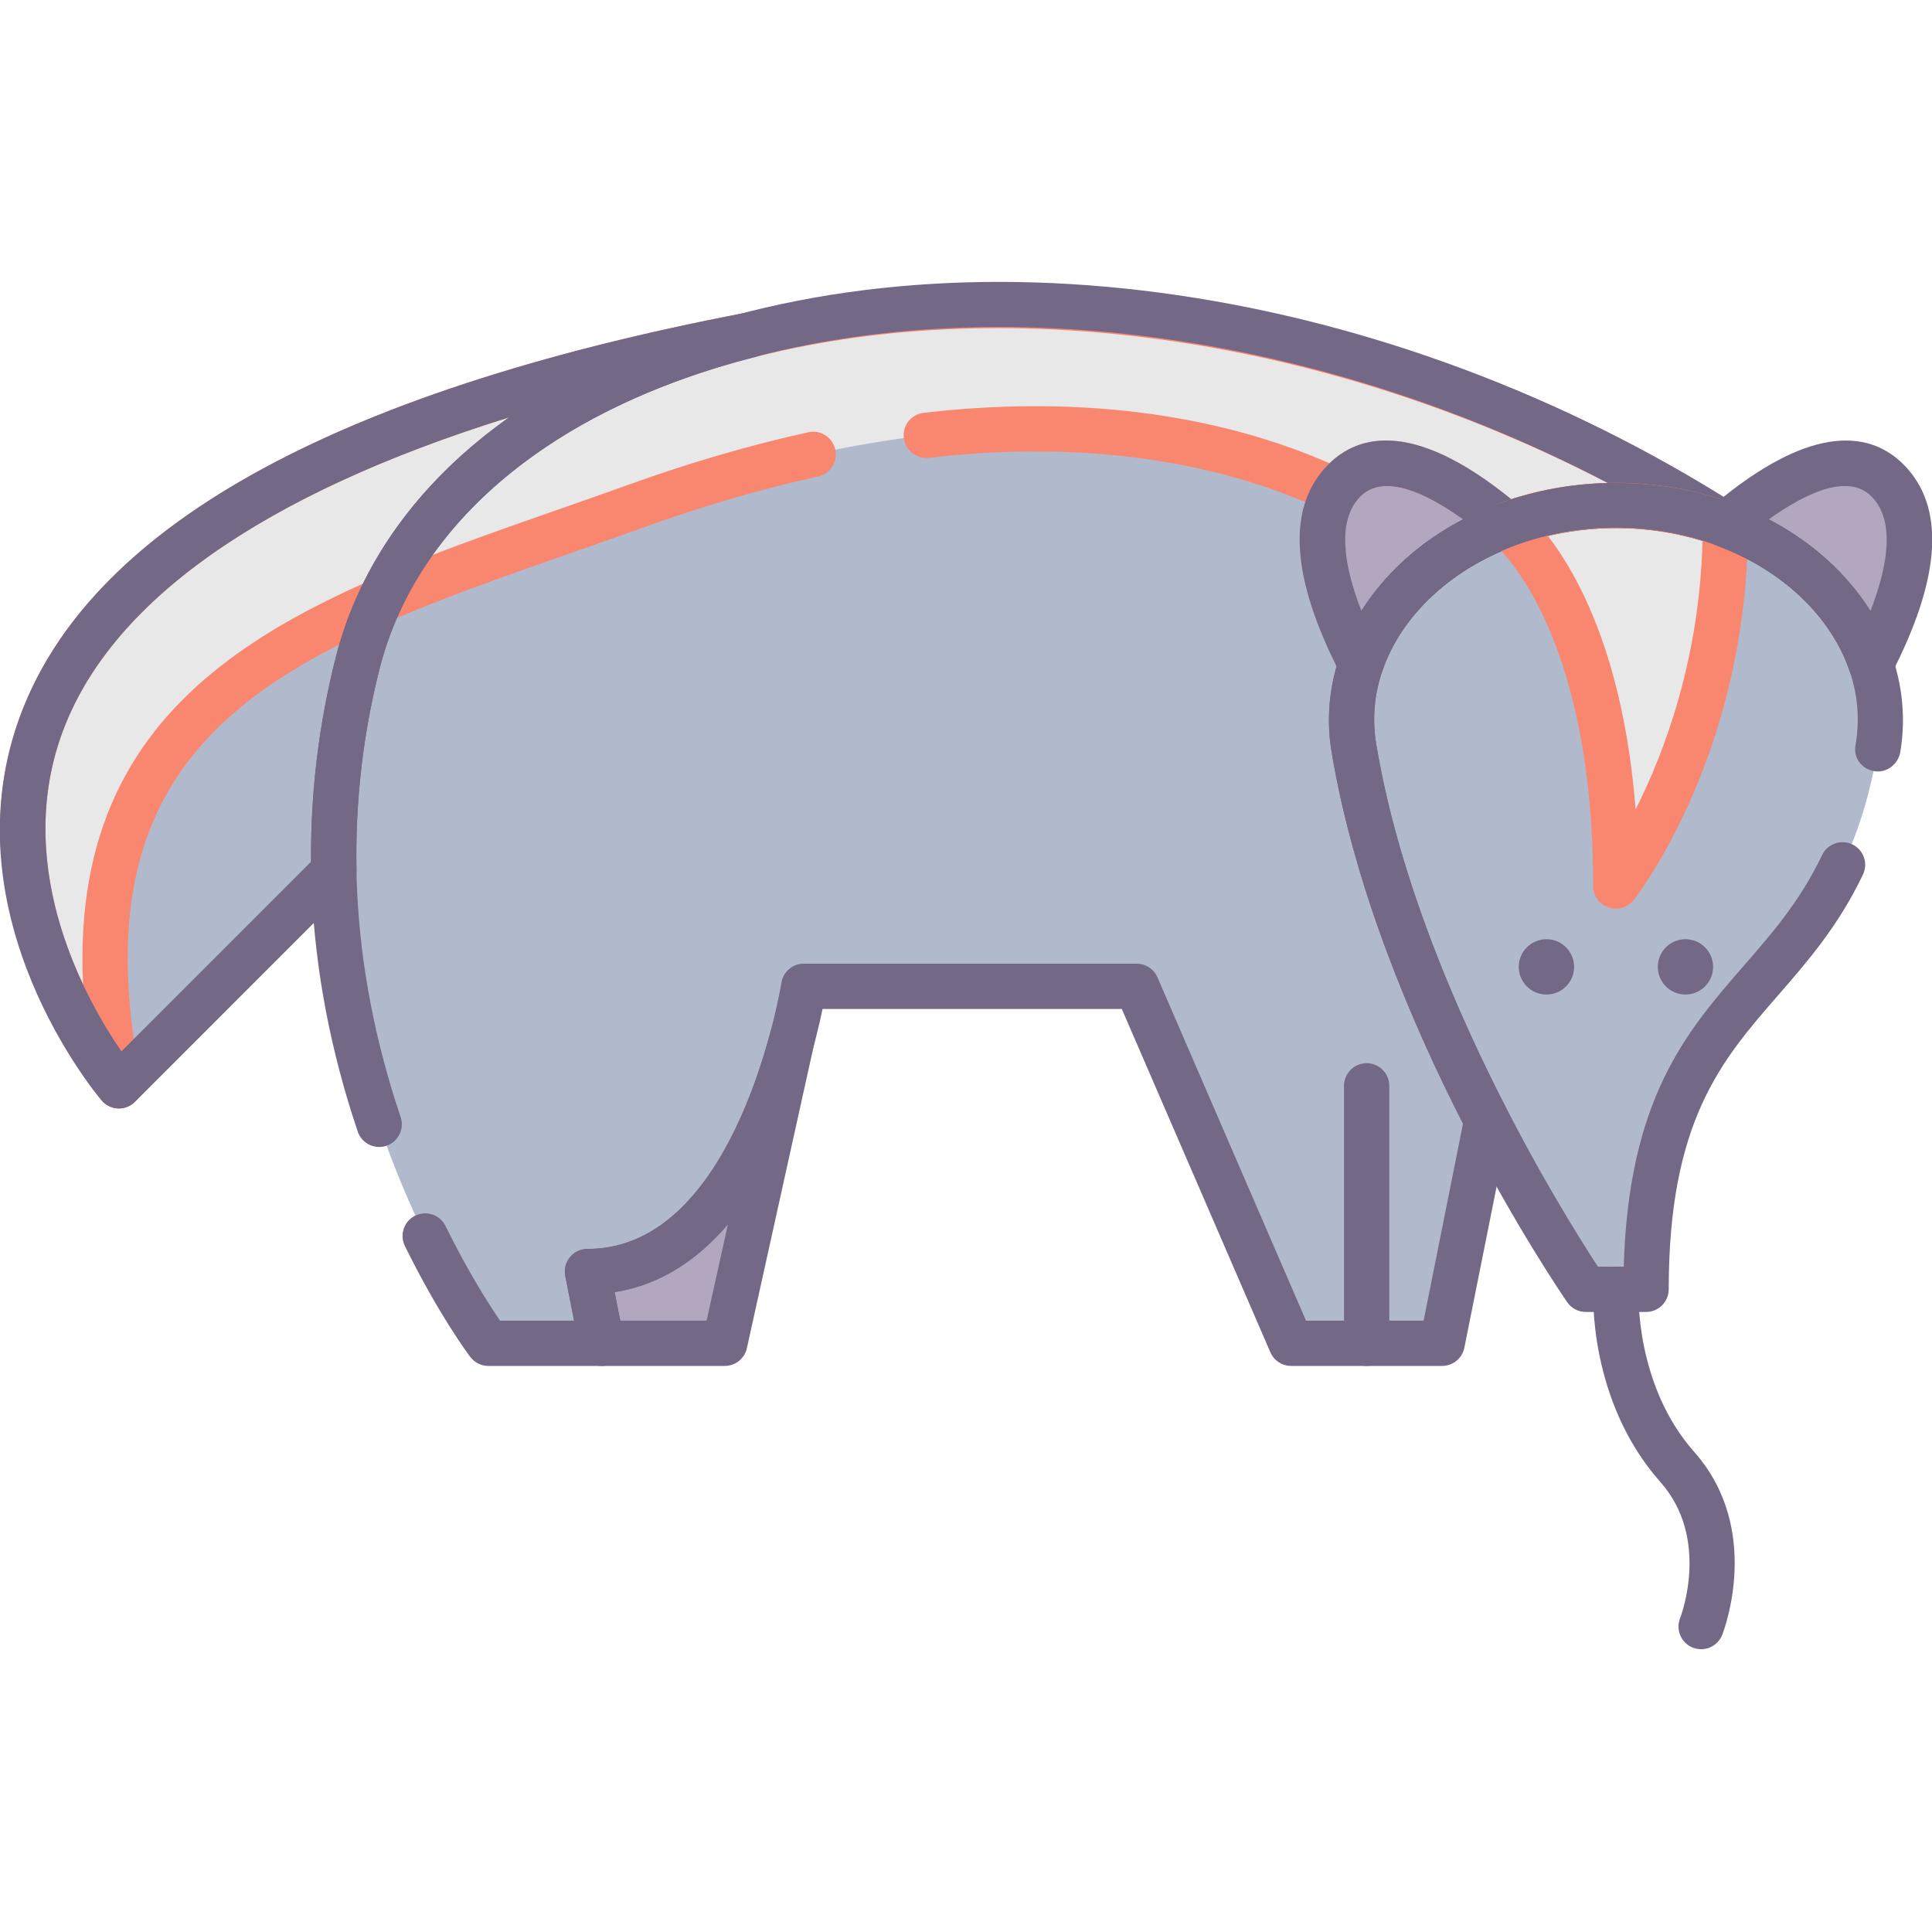 <?xml version="1.0" encoding="utf-8"?>
<!-- Generator: Adobe Illustrator 22.0.0, SVG Export Plug-In . SVG Version: 6.00 Build 0)  -->
<svg version="1.1" id="Layer_1" xmlns="http://www.w3.org/2000/svg" xmlns:xlink="http://www.w3.org/1999/xlink" x="0px" y="0px"
	 viewBox="0 0 128 128" style="enable-background:new 0 0 128 128;" xml:space="preserve">
<style type="text/css">
	.st0{fill:#746887;}
	.st1{fill:#FFCFB8;}
	.st2{fill:#E6B9A0;}
	.st3{fill:#D29997;}
	.st4{fill:#F98770;}
	.st5{fill:#DCA98B;}
	.st6{fill:#FFDDCF;}
	.st7{fill:#E8E8E8;}
	.st8{fill:#FFBF9E;}
	.st9{fill:#B0BACC;}
	.st10{fill:#9BA7BC;}
	.st11{fill:#B6B4ED;}
	.st12{fill:#FFBC99;}
	.st13{fill:#F8F8F8;}
	.st14{fill:#B2A7BF;}
	.st15{fill:#9B9B9B;}
	.st16{fill:#968AA0;}
	.st17{fill:#C6BBD3;}
	.st18{fill:#D8D8D8;}
	.st19{fill:#D29976;}
	.st20{fill:#FFA77B;}
	.st21{fill:#CCD3DD;}
	.st22{fill-rule:evenodd;clip-rule:evenodd;fill:#F8F8F8;}
	.st23{fill-rule:evenodd;clip-rule:evenodd;fill:#9B9B9B;}
	.st24{fill-rule:evenodd;clip-rule:evenodd;fill:#777777;}
	.st25{fill:#91DEF5;}
	.st26{fill:#B0E7F8;}
	.st27{fill-rule:evenodd;clip-rule:evenodd;fill:#DCA98B;}
	.st28{fill-rule:evenodd;clip-rule:evenodd;fill:#D29997;}
	.st29{fill-rule:evenodd;clip-rule:evenodd;fill:#FFCBBE;}
	.st30{fill-rule:evenodd;clip-rule:evenodd;fill:#E6B9A0;}
	.st31{fill-rule:evenodd;clip-rule:evenodd;fill:#746887;}
	.st32{fill-rule:evenodd;clip-rule:evenodd;fill:#FFBC99;}
	.st33{fill-rule:evenodd;clip-rule:evenodd;fill:#FFA77B;}
	.st34{fill-rule:evenodd;clip-rule:evenodd;fill:#FFCFB8;}
	.st35{fill-rule:evenodd;clip-rule:evenodd;fill:#E8E8E8;}
	.st36{fill-rule:evenodd;clip-rule:evenodd;fill:#CCD3DD;}
	.st37{fill:#E6B9C1;}
	.st38{fill:#FFCBBE;}
	.st39{fill-rule:evenodd;clip-rule:evenodd;fill:#F98770;}
	.st40{fill-rule:evenodd;clip-rule:evenodd;fill:#F2BB88;}
	.st41{fill:#F2D1A5;}
	.st42{fill-rule:evenodd;clip-rule:evenodd;fill:#F2D1A5;}
	.st43{fill:#F2BB88;}
	.st44{fill-rule:evenodd;clip-rule:evenodd;fill:#9BA7BC;}
	.st45{fill-rule:evenodd;clip-rule:evenodd;fill:#B0BACC;}
	.st46{fill-rule:evenodd;clip-rule:evenodd;fill:#FFFFFF;}
	.st47{fill-rule:evenodd;clip-rule:evenodd;fill:#FFDDCF;}
	.st48{fill-rule:evenodd;clip-rule:evenodd;fill:#B0E7F8;}
	.st49{fill-rule:evenodd;clip-rule:evenodd;fill:#968AA0;}
	.st50{fill:#9D9BE6;}
	.st51{fill:#CFCEF3;}
	.st52{fill-rule:evenodd;clip-rule:evenodd;fill:#D8D8D8;}
	.st53{fill-rule:evenodd;clip-rule:evenodd;fill:#B6B4ED;}
	.st54{fill-rule:evenodd;clip-rule:evenodd;fill:#FFD4BE;}
</style>
<g>
	<g>
		<g>
			<path class="st14" d="M38.921,84.244l0.938,4.752h8.159l4.471-20.219C51.035,74.225,47.23,84.244,38.921,84.244z"/>
		</g>
	</g>
	<g>
		<g>
			<g>
				<path class="st9" d="M119.518,37.739c-6.852-5.666-18.065-5.666-24.917,0c-3.761,3.109-5.624,7.457-4.908,11.785
					c2.959,17.882,15.37,35.897,15.37,35.897h3.992c0-21.363,12.411-18.015,15.37-35.897
					C125.142,45.196,123.279,40.848,119.518,37.739z"/>
			</g>
		</g>
	</g>
	<g>
		<g>
			<path class="st7" d="M99.811,34.768c0.008,0.006,7.241,5.386,7.241,23.934c0,0,7.256-9.217,7.256-23.934
				C109.715,33.065,104.404,33.065,99.811,34.768z"/>
		</g>
	</g>
	<g>
		<g>
			<path class="st9" d="M23.685,43.969c-6.368,25.243,8.67,45.028,8.67,45.028h7.505l-0.938-4.752
				c11.412,0,14.327-18.898,14.327-18.898h22.059l10.234,23.651h10.006l2.957-14.787c-3.477-6.742-7.329-15.731-8.811-24.686
				c-0.716-4.328,1.147-8.676,4.908-11.785c5.304-4.386,13.222-5.375,19.707-2.971C76.217,10.498,30.052,18.726,23.685,43.969z"/>
		</g>
	</g>
	<g>
		<g>
			<path class="st9" d="M7.879,71.94l14.245-14.245c-0.088-4.312,0.348-8.92,1.56-13.727c2.706-10.728,12.601-18.383,26.008-21.776
				C-22.602,36.028,7.879,71.94,7.879,71.94z"/>
		</g>
	</g>
	<g>
		<g>
			<path class="st7" d="M49.572,22.224c0.04-0.01,0.081-0.021,0.121-0.031C-22.592,36.026,7.871,71.93,7.879,71.94
				c-5.407-26.82,13.72-31.017,34.375-38.451c23.173-8.34,38.25-4.762,46.243-0.963c0.166-0.248,0.357-0.482,0.577-0.701
				c2.718-2.719,7.167-0.103,10.737,2.942c4.593-1.703,9.904-1.703,14.497,0C92.357,20.781,67.724,17.588,49.572,22.224z"/>
		</g>
	</g>
	<g>
		<g>
			<path class="st14" d="M89.074,31.825c-2.802,2.802-1.062,8.025,1.083,12.175c0.787-2.333,2.31-4.497,4.445-6.261
				c1.548-1.28,3.318-2.269,5.21-2.971C96.241,31.722,91.792,29.107,89.074,31.825z"/>
		</g>
	</g>
	<g>
		<g>
			<path class="st14" d="M114.308,34.768c1.892,0.702,3.662,1.691,5.21,2.971c2.135,1.765,3.657,3.929,4.445,6.261
				c2.145-4.15,3.884-9.373,1.083-12.175C122.327,29.107,117.879,31.722,114.308,34.768z"/>
		</g>
	</g>
	<g>
		<g>
			<circle class="st0" cx="111.665" cy="64.058" r="1.833"/>
		</g>
	</g>
	<g>
		<g>
			<path class="st0" d="M102.455,62.225c-1.013,0-1.833,0.821-1.833,1.833c0,1.012,0.821,1.833,1.833,1.833
				c1.013,0,1.834-0.821,1.834-1.833C104.288,63.045,103.467,62.225,102.455,62.225z"/>
		</g>
	</g>
	<g>
		<g>
			<path class="st4" d="M7.88,73.44c-0.415,0-0.824-0.172-1.115-0.496C6.663,72.83-3.245,61.021,1.12,48.045
				c4.311-12.817,20.541-22.007,48.24-27.315c20.198-5.098,45.375-0.212,65.755,12.773c0.646,0.412,0.878,1.245,0.537,1.932
				c-0.341,0.688-1.144,1.006-1.865,0.739c-4.274-1.584-9.178-1.584-13.454,0c-0.509,0.192-1.08,0.089-1.495-0.265
				c-2.363-2.016-6.638-5.091-8.704-3.023c-0.145,0.146-0.277,0.307-0.392,0.478c-0.415,0.616-1.217,0.837-1.889,0.518
				c-5.091-2.419-13.789-5-26.312-3.552c-0.824,0.096-1.568-0.495-1.663-1.318c-0.095-0.822,0.495-1.566,1.318-1.662
				c12.413-1.434,21.337,0.91,26.891,3.343c1.934-1.868,5.563-2.871,12.032,2.382c2.052-0.666,4.212-1.025,6.381-1.078
				c-18.25-9.484-39.226-12.691-56.402-8.357c-0.018,0.005-0.036,0.01-0.054,0.014c-0.007,0.002-0.014,0.004-0.021,0.005
				c-0.027,0.007-0.053,0.014-0.081,0.021l-0.001-0.004C23.964,28.649,8.098,37.312,4.059,48.726
				C1.848,54.973,3.522,61.02,5.503,65.228c-0.957-20.13,14.785-25.633,31.355-31.425c1.611-0.562,3.245-1.134,4.887-1.725
				c3.993-1.437,7.965-2.594,11.807-3.438c0.807-0.185,1.608,0.334,1.787,1.143c0.178,0.81-0.334,1.609-1.143,1.787
				c-3.716,0.817-7.563,1.938-11.435,3.33c-1.651,0.595-3.293,1.168-4.913,1.734C19.291,43.121,4.632,48.244,9.35,71.644
				c0.134,0.663-0.192,1.333-0.796,1.637C8.339,73.389,8.108,73.44,7.88,73.44z"/>
		</g>
	</g>
	<g>
		<g>
			<path class="st0" d="M95.547,90.496H85.541c-0.598,0-1.139-0.355-1.376-0.904l-9.843-22.746H54.496
				c-0.866,4.206-4.302,17.274-13.776,18.761l0.612,3.1c0.087,0.439-0.028,0.896-0.313,1.242c-0.285,0.347-0.71,0.548-1.159,0.548
				h-7.505c-0.47,0-0.912-0.22-1.196-0.595c-0.084-0.11-2.085-2.771-4.335-7.354c-0.365-0.743-0.058-1.643,0.686-2.008
				c0.744-0.364,1.643-0.06,2.008,0.686c1.521,3.098,2.934,5.281,3.612,6.271h4.905l-0.584-2.962
				c-0.087-0.439,0.028-0.896,0.313-1.242c0.285-0.347,0.71-0.548,1.159-0.548c9.989,0,12.817-17.452,12.844-17.628
				c0.114-0.73,0.743-1.271,1.482-1.271h22.059c0.598,0,1.139,0.355,1.376,0.904l9.843,22.746h7.791l2.613-13.068
				c-3.188-6.248-7.193-15.449-8.717-24.659c-0.792-4.789,1.238-9.718,5.432-13.186c3.481-2.879,8.144-4.458,12.901-4.574
				c-20.892-10.924-44.827-13.476-62.823-6.324c-9.947,3.952-16.546,10.576-18.583,18.651c-2.443,9.686-1.971,19.669,1.403,29.674
				c0.265,0.785-0.157,1.636-0.942,1.9c-0.787,0.267-1.635-0.156-1.901-0.941c-3.561-10.56-4.056-21.113-1.469-31.367
				c2.279-9.034,9.519-16.388,20.385-20.705c20.897-8.304,49.354-4.14,72.5,10.606c0.646,0.412,0.878,1.245,0.537,1.933
				c-0.341,0.686-1.144,1.005-1.865,0.738c-6.169-2.289-13.495-1.193-18.229,2.722c-3.411,2.82-5.009,6.604-4.384,10.383
				c1.499,9.058,5.539,18.183,8.664,24.243c0.156,0.302,0.205,0.648,0.138,0.981L97.018,89.29
				C96.877,89.991,96.262,90.496,95.547,90.496z"/>
		</g>
	</g>
	<g>
		<g>
			<path class="st0" d="M7.879,73.44c-0.021,0-0.041,0-0.061-0.001c-0.419-0.018-0.812-0.209-1.083-0.528
				C6.321,72.422-3.375,60.787,1.222,47.748c4.467-12.67,20.68-21.764,48.189-27.028c0.793-0.151,1.57,0.357,1.746,1.148
				c0.176,0.792-0.31,1.58-1.096,1.779c-13.376,3.385-22.46,10.925-24.922,20.688l0,0c-1.097,4.348-1.606,8.833-1.515,13.329
				c0.008,0.408-0.15,0.802-0.439,1.091L8.94,73.001C8.658,73.283,8.276,73.44,7.879,73.44z M33.725,27.654
				C17.326,32.755,7.175,39.922,4.059,48.724C0.85,57.79,5.827,66.438,8.045,69.653l12.57-12.57
				c-0.038-4.549,0.504-9.08,1.614-13.481l1.455,0.367l-1.455-0.367C23.821,37.293,27.818,31.838,33.725,27.654z"/>
		</g>
	</g>
	<g>
		<g>
			<path class="st0" d="M90.156,45.5c-0.558,0-1.073-0.311-1.332-0.812c-3.332-6.445-3.605-11.13-0.811-13.924
				c1.977-1.979,5.798-3.085,12.771,2.861c0.405,0.346,0.597,0.879,0.504,1.403c-0.093,0.523-0.457,0.959-0.955,1.145
				c-1.789,0.664-3.396,1.579-4.777,2.721c-1.9,1.572-3.276,3.504-3.979,5.585c-0.193,0.57-0.708,0.971-1.308,1.017
				C90.232,45.499,90.194,45.5,90.156,45.5z M91.895,32.2c-0.672,0-1.277,0.202-1.76,0.686c-1.671,1.672-1.003,4.854,0.061,7.585
				c0.9-1.427,2.063-2.74,3.45-3.889h0c1.002-0.828,2.102-1.556,3.285-2.174C95.314,33.25,93.428,32.2,91.895,32.2z"/>
		</g>
	</g>
	<g>
		<g>
			<path class="st0" d="M48.019,90.496h-8.159c-0.716,0-1.333-0.507-1.472-1.21l-0.938-4.752c-0.087-0.439,0.028-0.896,0.313-1.242
				c0.285-0.347,0.71-0.548,1.159-0.548c7.209,0,10.688-8.993,12.119-14.354c0.21-0.788,1.015-1.264,1.805-1.07
				c0.792,0.193,1.285,0.984,1.109,1.781L49.483,89.32C49.331,90.007,48.722,90.496,48.019,90.496z M41.092,87.496h5.722
				l1.411-6.381c-1.937,2.273-4.397,4.005-7.506,4.491L41.092,87.496z"/>
		</g>
	</g>
	<g>
		<g>
			<path class="st0" d="M90.544,90.496c-0.829,0-1.5-0.672-1.5-1.5V71.94c0-0.828,0.671-1.5,1.5-1.5s1.5,0.672,1.5,1.5v17.056
				C92.044,89.824,91.373,90.496,90.544,90.496z"/>
		</g>
	</g>
	<g>
		<g>
			<path class="st4" d="M107.051,60.202c-0.164,0-0.33-0.026-0.491-0.083c-0.604-0.209-1.009-0.777-1.009-1.417
				c0-17.397-6.58-22.688-6.646-22.739c-0.431-0.333-0.653-0.879-0.571-1.417c0.083-0.539,0.444-0.995,0.956-1.185
				c4.939-1.833,10.602-1.83,15.54,0.001c0.588,0.218,0.978,0.779,0.978,1.406c0,15.063-7.269,24.469-7.578,24.861
				C107.94,59.998,107.502,60.202,107.051,60.202z M102.55,35.506c2.007,2.596,5.029,8.074,5.812,18.123
				c1.903-3.771,4.236-9.939,4.433-17.79C109.504,34.824,105.909,34.714,102.55,35.506z"/>
		</g>
	</g>
	<g>
		<g>
			<path class="st0" d="M109.056,86.921h-3.992c-0.494,0-0.955-0.242-1.235-0.649c-0.514-0.746-12.635-18.497-15.615-36.503
				c-0.792-4.789,1.238-9.718,5.432-13.186c7.398-6.116,19.433-6.116,26.83,0c4.193,3.468,6.224,8.396,5.432,13.186
				c-0.003,0.017-0.017,0.089-0.02,0.105c-0.161,0.802-0.938,1.368-1.745,1.213c-0.804-0.146-1.35-0.876-1.218-1.684
				c0.003-0.018,0.019-0.103,0.022-0.12c0.626-3.783-0.972-7.567-4.382-10.388c-6.342-5.246-16.662-5.246-23.006,0
				c-3.411,2.82-5.009,6.604-4.384,10.383c2.561,15.479,12.493,31.286,14.693,34.643h1.71c0.317-11.166,4.189-15.614,7.939-19.922
				c1.928-2.215,3.75-4.307,5.202-7.349c0.357-0.747,1.253-1.062,2-0.707c0.748,0.356,1.064,1.252,0.707,2
				c-1.629,3.411-3.671,5.757-5.646,8.025c-3.714,4.267-7.223,8.296-7.223,19.452C110.556,86.249,109.884,86.921,109.056,86.921z"/>
		</g>
	</g>
	<g>
		<g>
			<path class="st0" d="M123.963,45.5c-0.038,0-0.076-0.001-0.114-0.004c-0.6-0.046-1.115-0.446-1.308-1.017
				c-0.703-2.081-2.078-4.013-3.979-5.585l0,0c-1.381-1.142-2.988-2.057-4.777-2.721c-0.499-0.186-0.862-0.621-0.955-1.145
				c-0.093-0.524,0.099-1.058,0.504-1.403c6.973-5.946,10.794-4.839,12.771-2.861c2.794,2.794,2.521,7.479-0.811,13.924
				C125.037,45.189,124.521,45.5,123.963,45.5z M117.189,34.408c1.183,0.618,2.282,1.346,3.285,2.174h0
				c1.387,1.148,2.55,2.462,3.45,3.889c1.064-2.731,1.731-5.913,0.061-7.585C122.4,31.301,119.515,32.742,117.189,34.408z"/>
		</g>
	</g>
	<g>
		<g>
			<path class="st0" d="M112.704,109.264c-0.183,0-0.369-0.033-0.55-0.104c-0.771-0.305-1.148-1.176-0.845-1.946
				c0.082-0.21,1.997-5.301-1.306-9.028c-4.794-5.411-4.457-12.546-4.44-12.847c0.046-0.827,0.764-1.438,1.581-1.415
				c0.827,0.046,1.459,0.753,1.415,1.579c-0.005,0.114-0.251,6.245,3.689,10.692c4.538,5.122,1.964,11.837,1.852,12.12
				C113.867,108.904,113.302,109.264,112.704,109.264z"/>
		</g>
	</g>
</g>
</svg>
